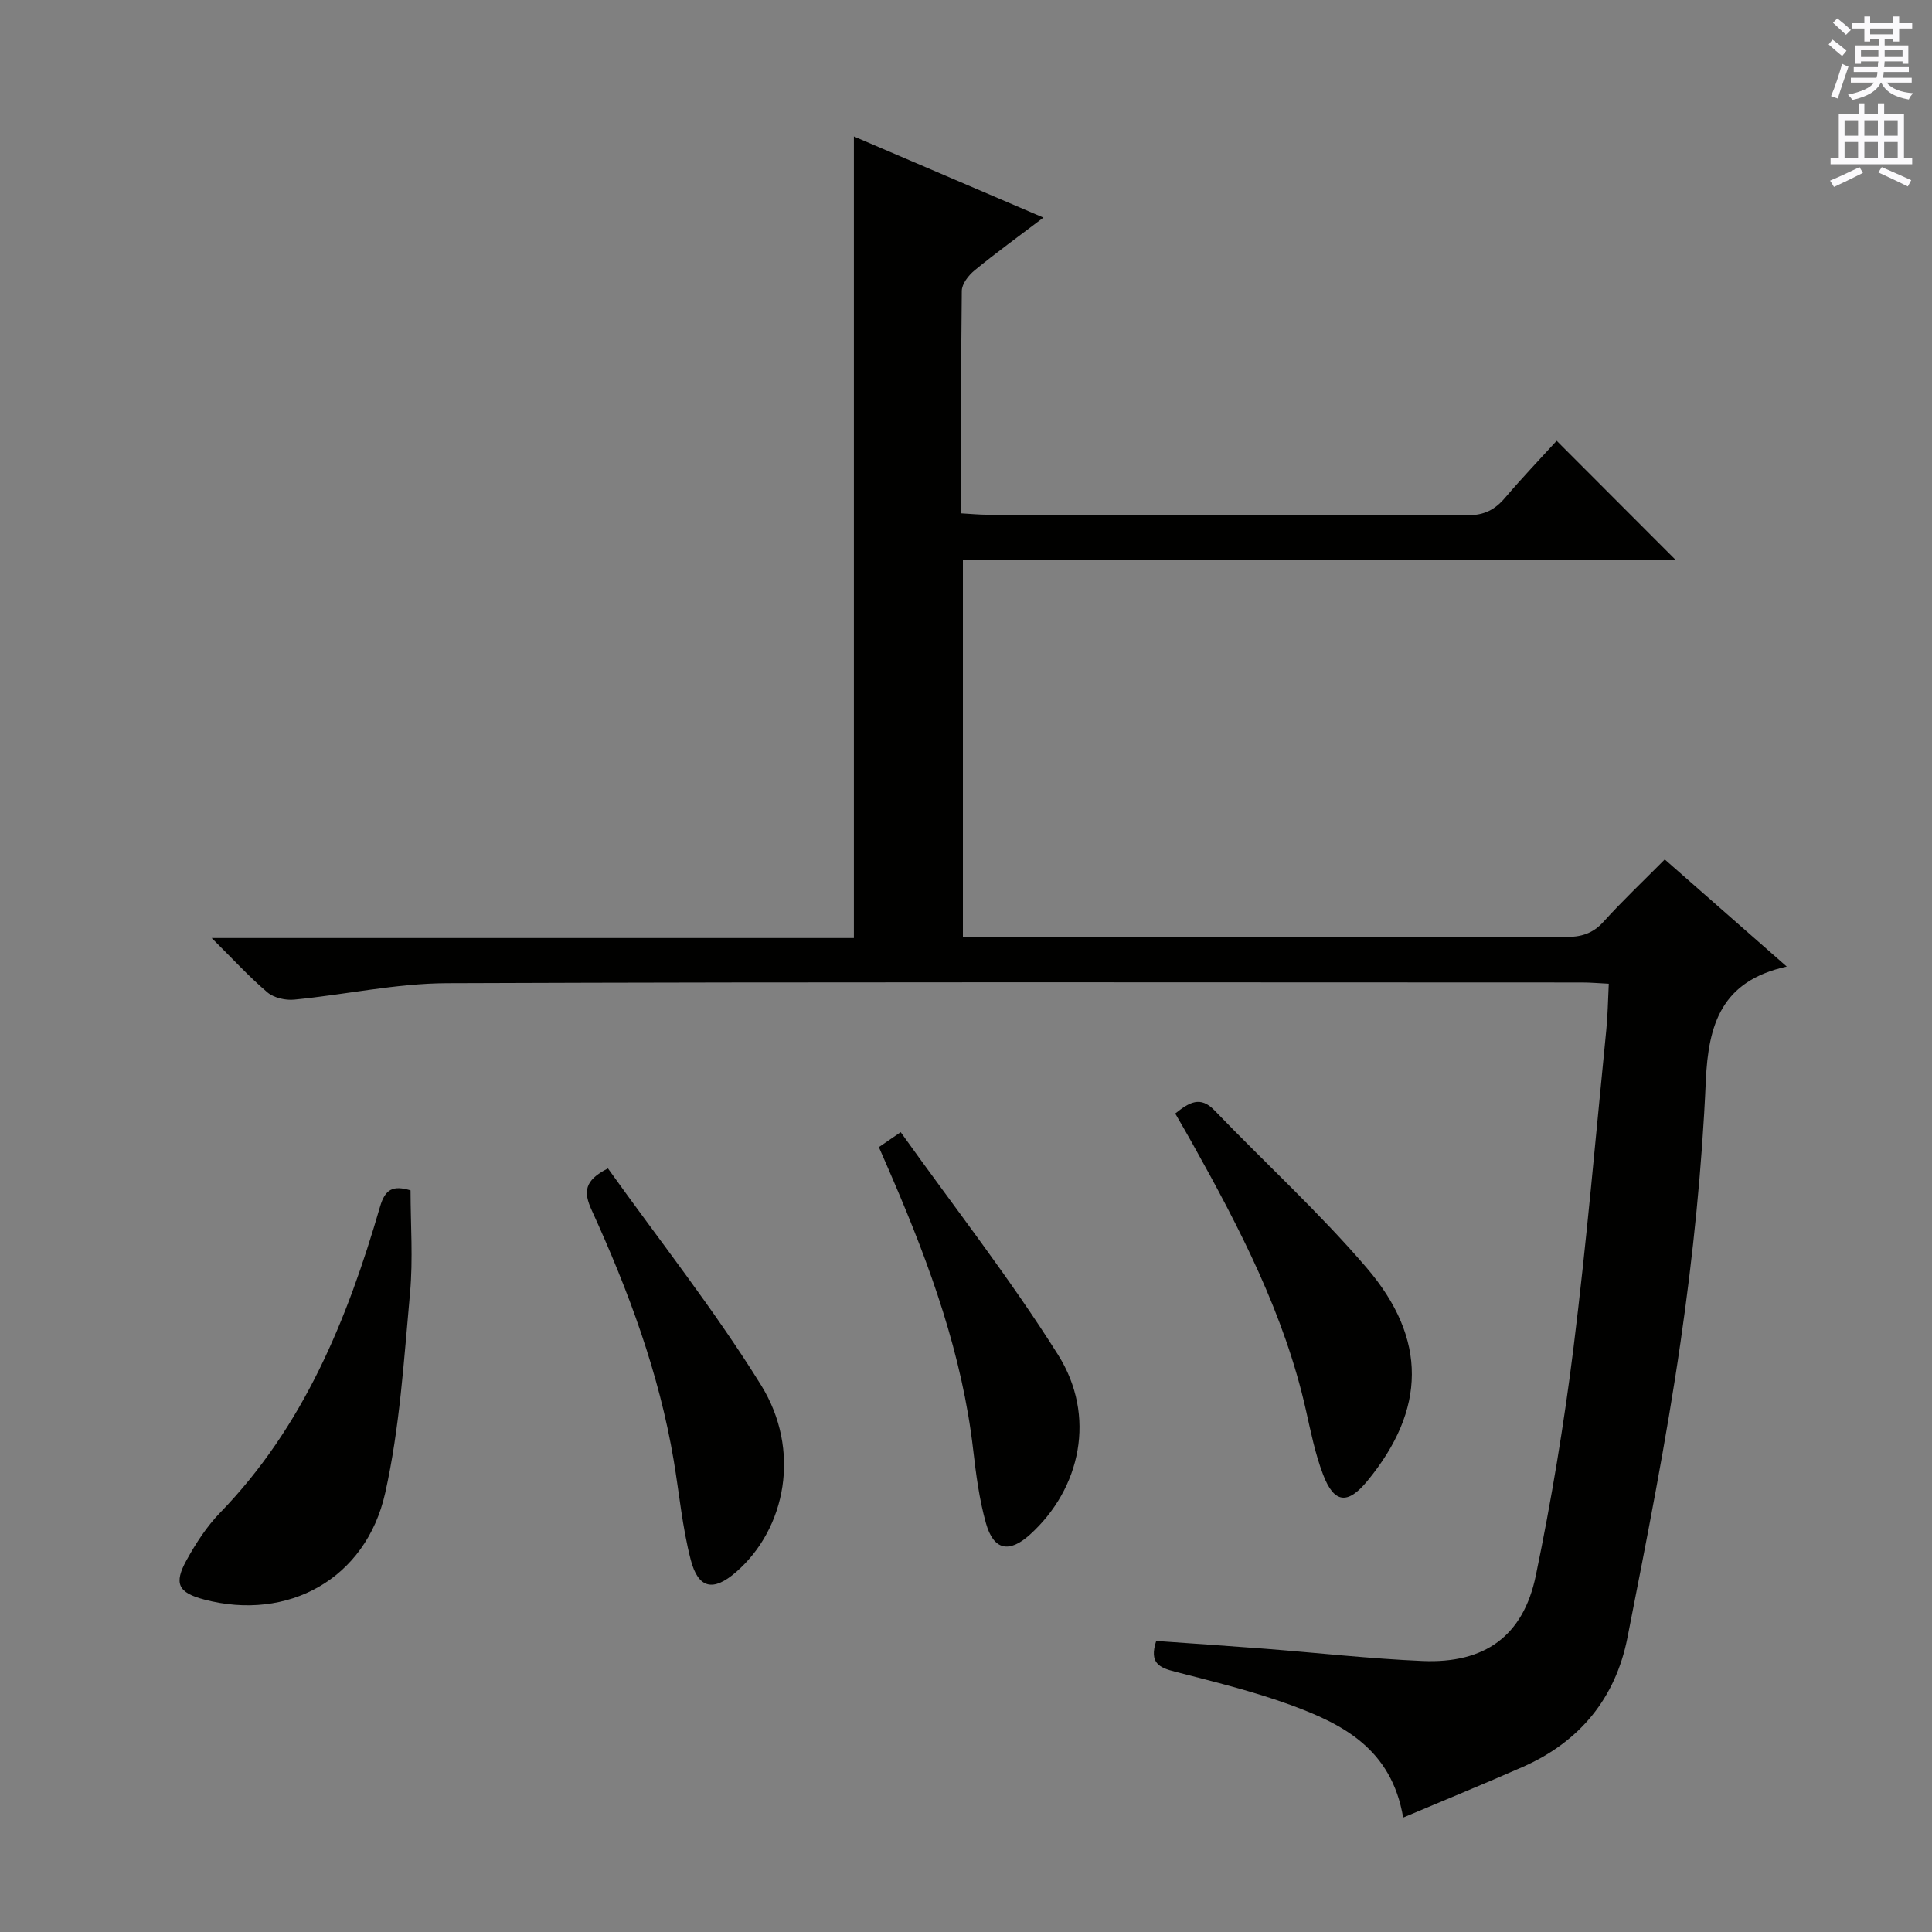 <svg enable-background="new 0 0 400 400" viewBox="0 0 400 400" xmlns="http://www.w3.org/2000/svg"><rect x="0" y="0" width="400" height="400" fill="#808080" stroke="none"/><g fill="#010100"><path d="m176.79 28.25c12.53 5.36 25.44 10.9 39.24 16.8-5.2 3.94-9.83 7.3-14.25 10.92-1.25 1.02-2.64 2.8-2.65 4.25-.19 15.15-.12 30.31-.12 46.06 1.94.11 3.68.28 5.42.29 33.16.02 66.33-.04 99.49.1 3.38.01 5.58-1.15 7.66-3.58 3.54-4.15 7.32-8.11 10.71-11.83 8.24 8.25 16.33 16.35 24.62 24.65-48.9 0-98.04 0-147.55 0v78.03h5.25c39.83 0 79.66-.03 119.49.06 3.21.01 5.65-.68 7.89-3.16 3.9-4.32 8.15-8.33 12.68-12.9 8.21 7.21 16.27 14.29 25.26 22.18-13.48 2.96-16.24 11.88-16.76 23.68-.79 18.06-2.64 36.15-5.23 54.05-2.96 20.5-7 40.85-10.99 61.18-2.46 12.56-9.9 21.61-21.7 26.8-8 3.52-16.1 6.83-24.74 10.48-2.43-14.29-12.58-19.4-23.4-23.35-7.77-2.83-15.86-4.8-23.88-6.87-3.17-.82-5.36-1.75-3.85-6.35 7.27.52 14.82 1.02 22.36 1.6 10.94.85 21.86 2.08 32.81 2.55 12.84.54 20.83-5.15 23.42-17.67 3.23-15.58 5.84-31.34 7.8-47.13 2.72-21.91 4.61-43.93 6.8-65.91.3-2.96.33-5.96.51-9.51-2.07-.1-3.82-.26-5.57-.26-78.33-.01-156.65-.15-234.98.15-10.54.04-21.06 2.38-31.61 3.4-1.81.18-4.2-.36-5.54-1.49-3.79-3.22-7.17-6.92-11.55-11.26h132.96c0-55.64 0-110.69 0-165.96z"/><path d="m85 246.45c0 7.04.54 14.21-.11 21.28-1.27 13.85-2.12 27.88-5.14 41.38-4 17.86-20.2 26.62-37.49 22.05-5.35-1.42-6.34-3.27-3.61-8.19 1.92-3.47 4.15-6.92 6.89-9.75 17.34-17.87 26.37-40.05 33.14-63.38 1.07-3.7 2.72-4.46 6.32-3.39z"/><path d="m243.32 230.54c2.89-2.3 5.18-3.71 8.11-.67 10.47 10.89 21.68 21.13 31.49 32.58 12.71 14.83 12.27 29.46.18 44.16-4.06 4.94-6.88 4.69-9.17-1.32-1.64-4.29-2.55-8.87-3.56-13.37-4.46-19.85-13.7-37.64-23.51-55.2-1.13-2.03-2.3-4.03-3.54-6.18z"/><path d="m125.87 241.91c10.56 14.79 22.03 29.27 31.7 44.87 8.31 13.39 5.2 29.69-5.19 38.71-4.67 4.05-7.8 3.5-9.37-2.55-1.74-6.7-2.37-13.69-3.52-20.55-3.04-18.13-9.4-35.21-16.99-51.84-1.7-3.72-1.6-6.15 3.37-8.64z"/><path d="m181.96 237.5c1.26-.86 2.45-1.68 4.52-3.1 11.01 15.43 22.61 30.25 32.58 46.1 7.96 12.63 4.73 27.69-5.84 37.24-4.29 3.87-7.51 3.24-9.09-2.38-1.38-4.91-2.05-10.06-2.64-15.16-2.26-19.7-8.91-38.07-16.67-56.12-.91-2.14-1.85-4.26-2.86-6.58z"/></g><path d="m378.6 9.2.8-1c.9.7 1.9 1.4 2.9 2.3l-.9 1.1c-1.1-.9-2-1.7-2.8-2.4zm.5 10.7c.9-2.1 1.6-4.3 2.3-6.7.4.2.8.4 1.3.6-.7 2.1-1.5 4.3-2.2 6.6zm.4-15.2.9-.9c1 .8 2 1.6 2.8 2.4l-1 1c-1-.9-1.9-1.8-2.7-2.5zm12.5-1.3h1.2v1.4h2.7v1.1h-2.7v2.7h-1.2v-.5h-1.8v1.3h4.9v3.8h-1.2v-.5h-3.7c0 .4-.1.9-.1 1.2h5.1v1h-5.2c0 .5-.1.9-.2 1.2h6v1h-5.2c1.1 1.3 2.9 2 5.5 2.2-.4.4-.7.8-.9 1.3-2.9-.5-4.8-1.6-5.7-3.5h-.1c-.8 1.7-2.7 2.9-5.9 3.6-.2-.4-.6-.8-.9-1.1 2.8-.6 4.6-1.4 5.4-2.5h-4.8v-1h5.3c.1-.3.2-.7.2-1.2h-4.9v-1h5c0-.4 0-.8.1-1.2h-3.6v.5h-1.2v-3.8h4.9v-1.3h-1.8v.5h-1.2v-2.7h-2.6v-1.1h2.6v-1.4h1.2v1.4h4.7v-1.4zm-6.7 8.4h3.6c0-.4 0-.9 0-1.4h-3.6zm1.9-4.7h4.7v-1.2h-4.7zm6.7 3.3h-3.7v1.4h3.7z" fill="#fbfafc"/><path d="m384.7 21.4h1.3v2.2h2.8v-2.2h1.3v2.2h4.1v9.1h1.7v1.3h-16.9v-1.3h1.7v-9.1h4.1v-2.2zm.3 13.2.7 1.2c-1.8.9-3.8 1.9-6 2.9-.2-.4-.5-.8-.8-1.3 2.4-1 4.4-2 6.1-2.8zm-3.1-6.5h2.8v-3.2h-2.8zm0 4.6h2.8v-3.3h-2.8zm4.1-4.6h2.8v-3.2h-2.8zm0 4.6h2.8v-3.3h-2.8zm3.6 1.9c2.1.9 4.1 1.8 6.1 2.7l-.7 1.3c-2.2-1.1-4.2-2-6.1-2.9zm3.3-9.7h-2.8v3.2h2.8zm-2.8 7.8h2.8v-3.3h-2.8z" fill="#fbfafc"/></svg>